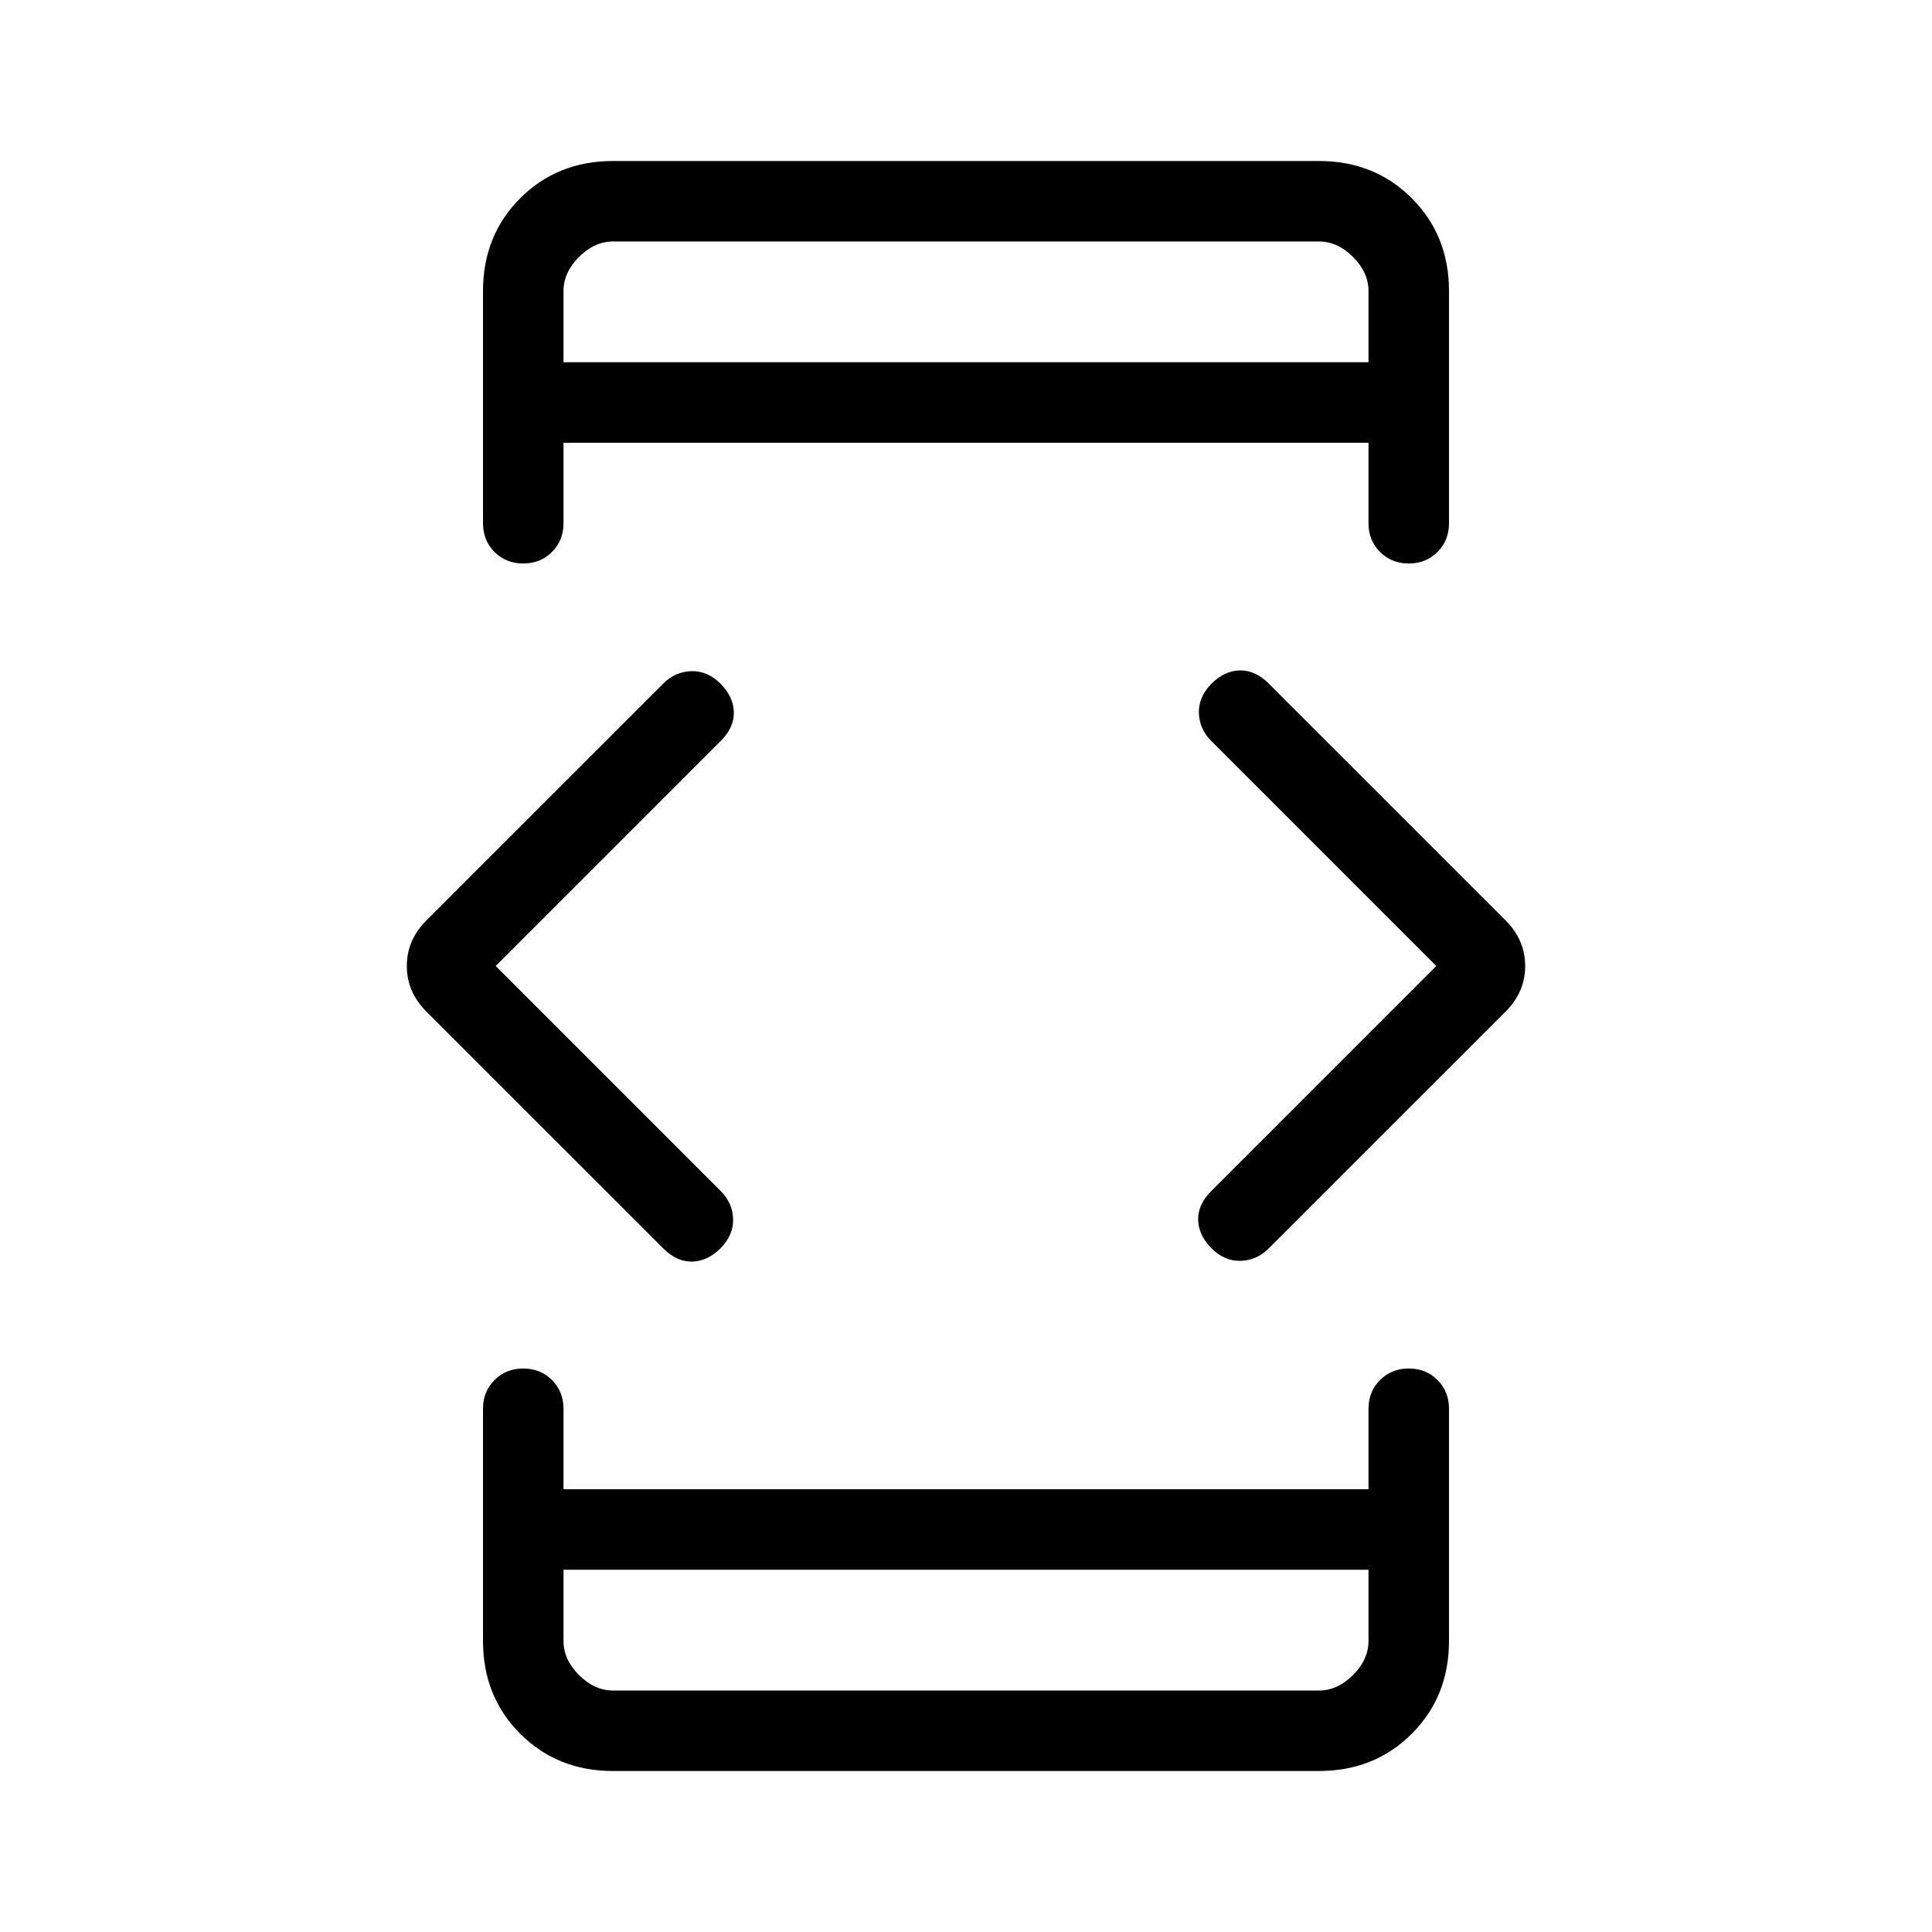 <svg xmlns="http://www.w3.org/2000/svg" height="24" viewBox="0 -960 960 960" width="24"><path d="m246.31-480 111.84 111.85q5.85 5.84 6.12 13.77.27 7.92-6.12 14.53-6.61 6.62-14.27 6.73-7.65.12-14.26-6.5L211.85-457.38q-9.7-9.7-9.7-22.62 0-12.92 9.7-22.62l117.77-117.76q5.84-5.85 13.88-6.12 8.04-.27 14.65 6.35 6.39 6.61 6.5 14.15.12 7.54-6.5 14.15L246.31-480ZM280-180v35.38q0 9.24 7.69 16.93 7.69 7.69 16.93 7.69h350.76q9.24 0 16.93-7.69 7.69-7.69 7.69-16.93V-180H280Zm0-600h400v-35.38q0-9.24-7.69-16.93-7.69-7.69-16.93-7.69H304.62q-9.24 0-16.93 7.69-7.69 7.69-7.69 16.93V-780Zm433.69 300L601.85-591.85q-5.85-5.84-6.12-13.77-.27-7.92 6.12-14.53 6.61-6.62 14.27-6.73 7.65-.12 14.26 6.5l117.77 117.76q9.7 9.7 9.7 22.62 0 12.92-9.7 22.62L630.38-339.62q-5.84 5.85-13.88 6.12-8.04.27-14.65-6.35-6.39-6.61-6.5-14.15-.12-7.54 6.5-14.15L713.69-480ZM280-780v-60 60Zm0 600v60-60Zm24.62 100Q277-80 258.5-98.5 240-117 240-144.62V-260q0-8.54 5.73-14.27T260-280q8.54 0 14.27 5.73T280-260v40h400v-40q0-8.54 5.73-14.27T700-280q8.54 0 14.27 5.73T720-260v115.38q0 27.62-18.5 46.12Q683-80 655.38-80H304.62Zm0-800h350.76q27.62 0 46.12 18.5Q720-843 720-815.38V-700q0 8.54-5.73 14.27T700-680q-8.54 0-14.27-5.73T680-700v-40H280v40q0 8.54-5.73 14.27T260-680q-8.54 0-14.27-5.73T240-700v-115.38q0-27.62 18.5-46.12Q277-880 304.62-880Z"/></svg>